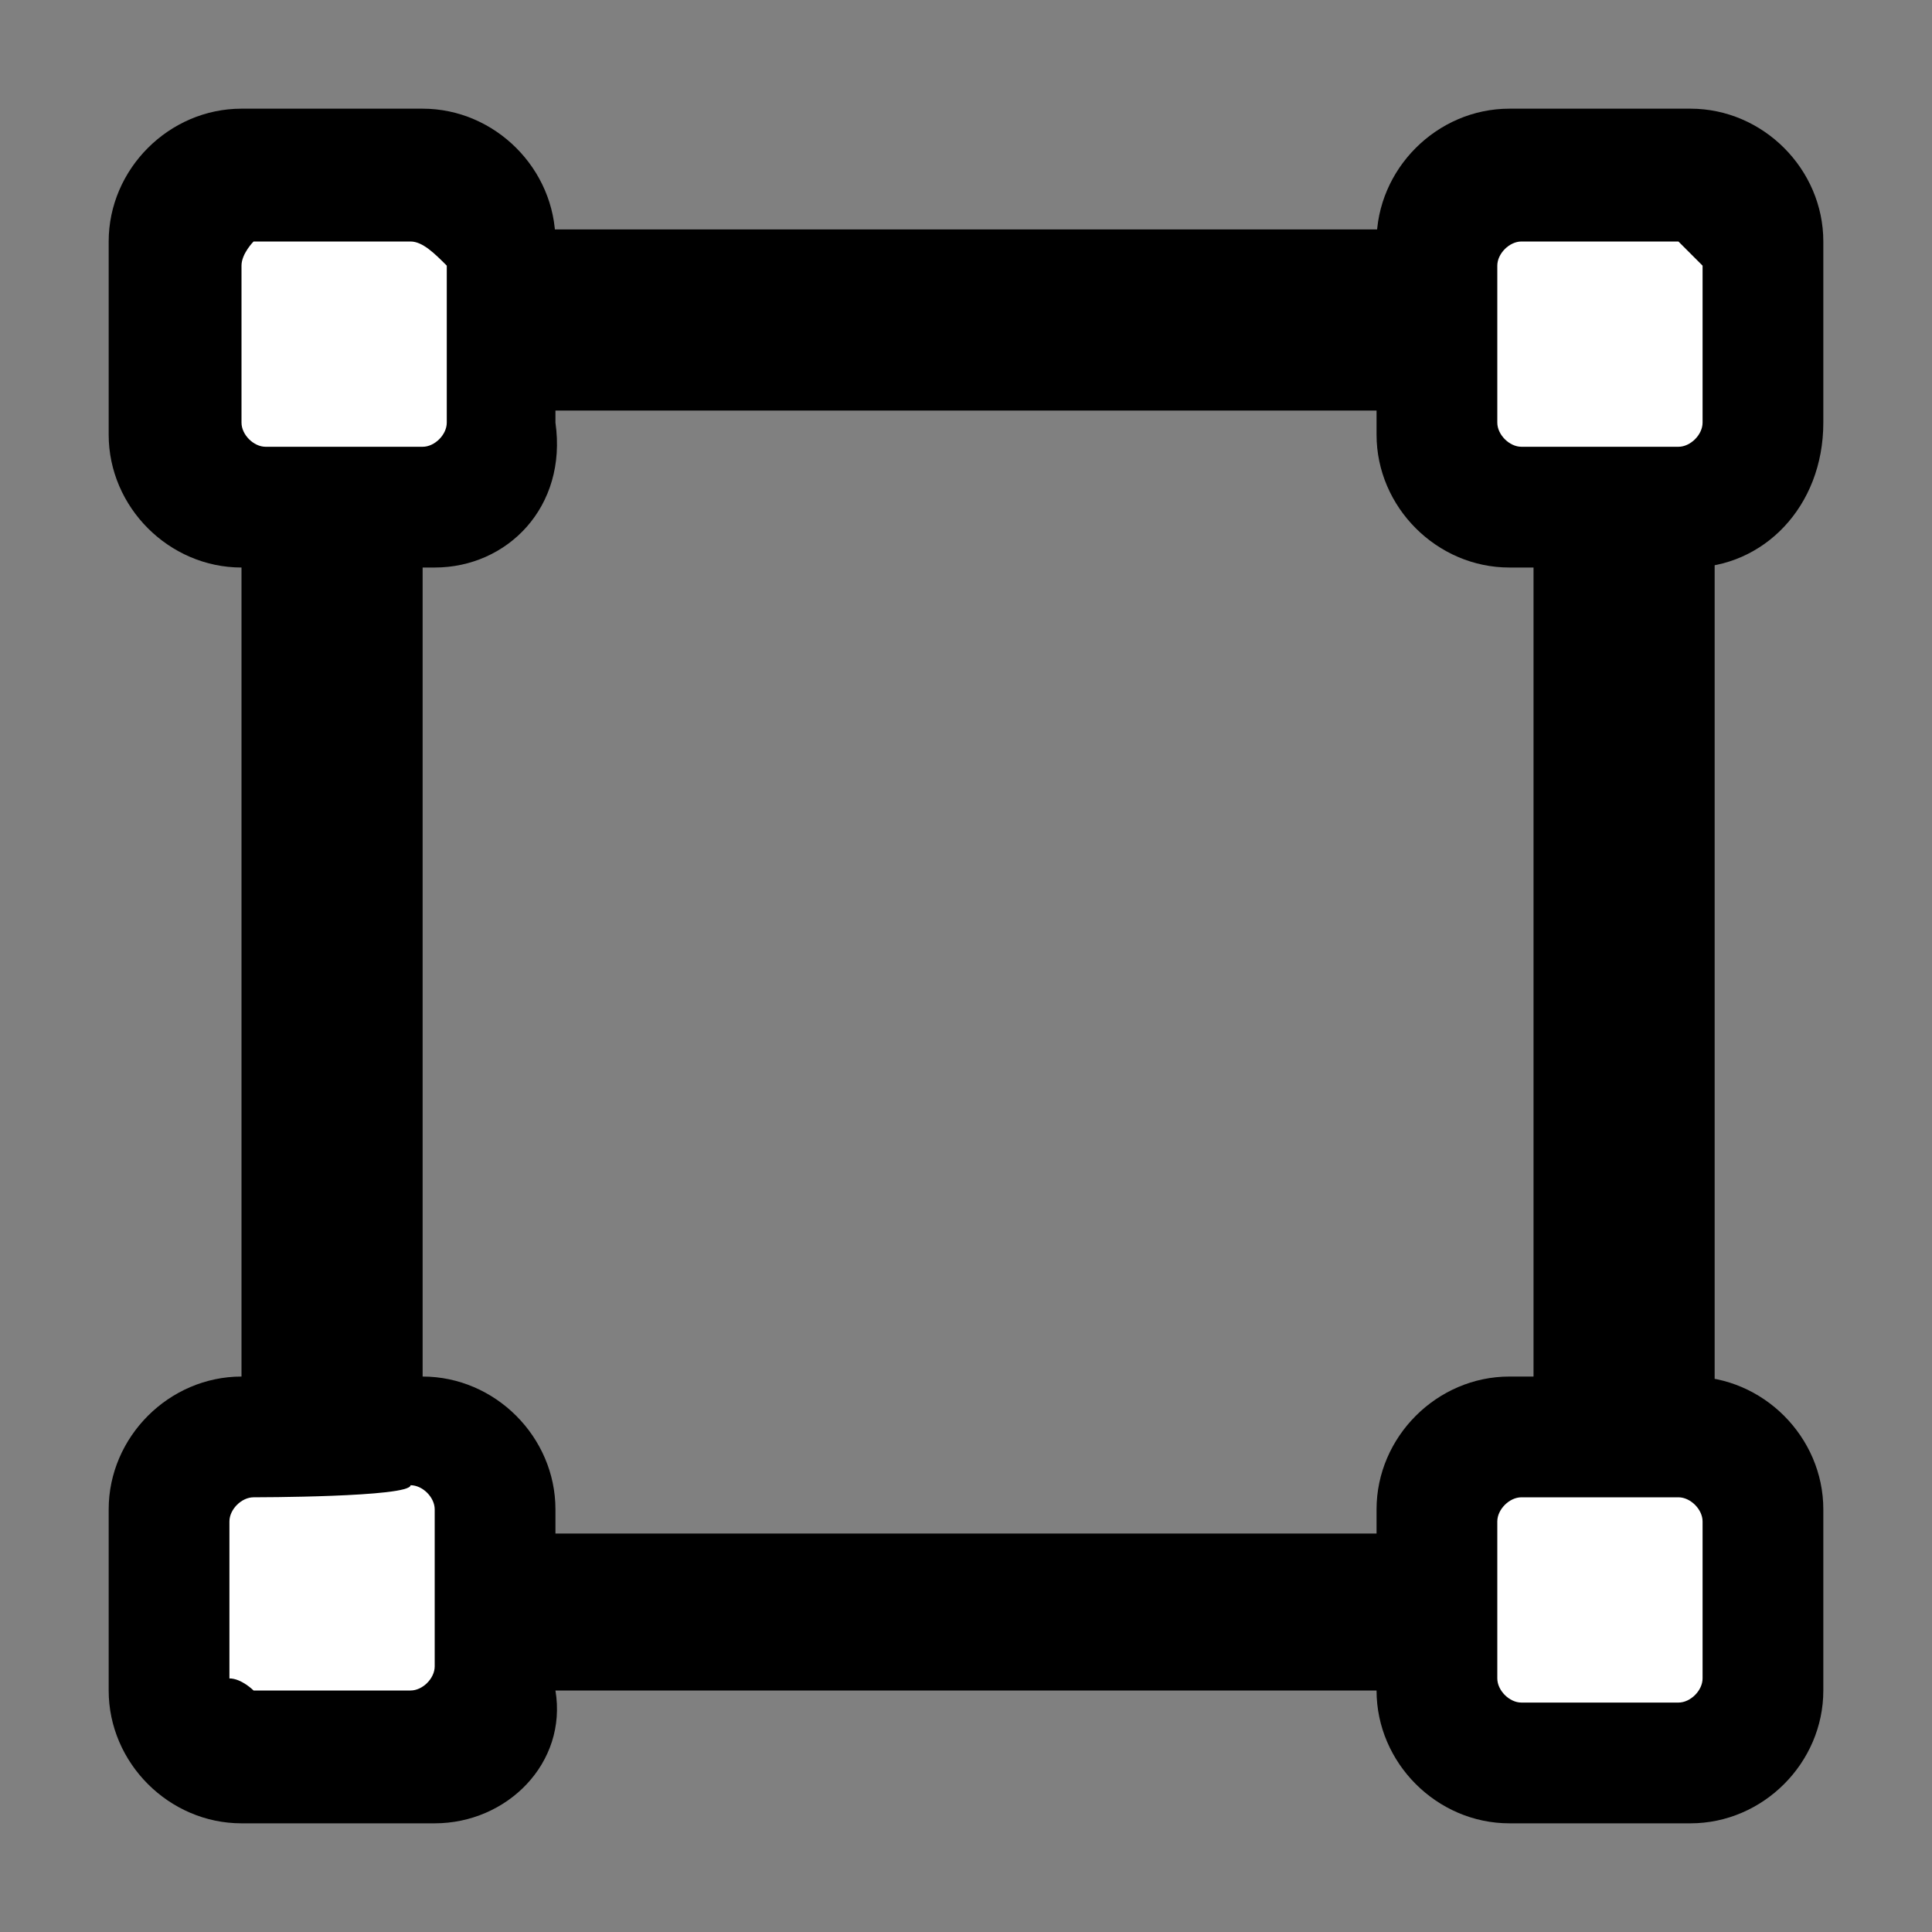 <?xml version="1.0" encoding="utf-8"?>
<svg version="1.1" id="图层_1" xmlns="http://www.w3.org/2000/svg" xmlns:xlink="http://www.w3.org/1999/xlink" x="0px" y="0px"
	 viewBox="0 0 16 16" style="enable-background:new 0 0 16 16;" xml:space="preserve">
<rect x="0" y="0" width="16" height="16" fill="#808080" stroke="none"/>
<style type="text/css">
	.st0{fill:currentColor;}
	.st1{fill:#FFFFFF;}
</style>
<desc>Created with Sketch.</desc>
<path class="st0" d="M14.2,12.2V3.8c0-1.1-0.8-1.9-1.9-1.9H3.9c-1.1,0-1.9,0.8-1.9,1.9v8.3c0,1.1,0.8,1.9,1.9,1.9h8.3
	C13.3,14,14.2,13.2,14.2,12.2z M11.9,3.4c0.4,0,0.8,0.3,0.8,0.8v7.7c0,0.4-0.3,0.8-0.8,0.8H4.3c-0.4,0-0.8-0.3-0.8-0.8V4.2
	c0-0.4,0.3-0.8,0.8-0.8C4.3,3.4,11.9,3.4,11.9,3.4z"/>
<g>
	<path class="st1" d="M3.6,4.2H2c-0.4,0-0.7-0.3-0.7-0.7V2c0-0.4,0.3-0.7,0.7-0.7h1.5c0.4,0,0.7,0.3,0.7,0.7v1.5
		C4.2,3.9,3.9,4.2,3.6,4.2z"/>
	<path class="st0" d="M3.6,4.7H2c-0.6,0-1.1-0.5-1.1-1.1V2c0-0.6,0.5-1.1,1.1-1.1h1.5c0.6,0,1.1,0.5,1.1,1.1v1.5
		C4.7,4.2,4.2,4.7,3.6,4.7z M2.1,2C2.1,2,2,2.1,2,2.2v1.3c0,0.1,0.1,0.2,0.2,0.2h1.3c0.1,0,0.2-0.1,0.2-0.2V2.2C3.6,2.1,3.5,2,3.4,2
		C3.4,2,2.1,2,2.1,2z"/>
</g>
<g>
	<path class="st1" d="M3.6,14.6H2c-0.4,0-0.7-0.3-0.7-0.7v-1.5c0-0.4,0.3-0.7,0.7-0.7h1.5c0.4,0,0.7,0.3,0.7,0.7V14
		C4.2,14.3,3.9,14.6,3.6,14.6z"/>
	<path class="st0" d="M3.6,15.1H2c-0.6,0-1.1-0.5-1.1-1.1v-1.5c0-0.6,0.5-1.1,1.1-1.1h1.5c0.6,0,1.1,0.5,1.1,1.1V14
		C4.7,14.6,4.2,15.1,3.6,15.1z M2.1,12.4c-0.1,0-0.2,0.1-0.2,0.2v1.3C2,13.9,2.1,14,2.1,14h1.3c0.1,0,0.2-0.1,0.2-0.2v-1.3
		c0-0.1-0.1-0.2-0.2-0.2C3.4,12.4,2.1,12.4,2.1,12.4z"/>
</g>
<g>
	<path class="st1" d="M14,4.2h-1.5c-0.4,0-0.7-0.3-0.7-0.7V2c0-0.4,0.3-0.7,0.7-0.7H14c0.4,0,0.7,0.3,0.7,0.7v1.5
		C14.6,3.9,14.3,4.2,14,4.2z"/>
	<path class="st0" d="M14,4.7h-1.5c-0.6,0-1.1-0.5-1.1-1.1V2c0-0.6,0.5-1.1,1.1-1.1H14c0.6,0,1.1,0.5,1.1,1.1v1.5
		C15.1,4.2,14.6,4.7,14,4.7z M12.6,2c-0.1,0-0.2,0.1-0.2,0.2v1.3c0,0.1,0.1,0.2,0.2,0.2h1.3c0.1,0,0.2-0.1,0.2-0.2V2.2
		C14,2.1,13.9,2,13.9,2C13.9,2,12.6,2,12.6,2z"/>
</g>
<g>
	<path class="st1" d="M14,14.6h-1.5c-0.4,0-0.7-0.3-0.7-0.7v-1.5c0-0.4,0.3-0.7,0.7-0.7H14c0.4,0,0.7,0.3,0.7,0.7V14
		C14.6,14.3,14.3,14.6,14,14.6z"/>
	<path class="st0" d="M14,15.1h-1.5c-0.6,0-1.1-0.5-1.1-1.1v-1.5c0-0.6,0.5-1.1,1.1-1.1H14c0.6,0,1.1,0.5,1.1,1.1V14
		C15.1,14.6,14.6,15.1,14,15.1z M12.6,12.4c-0.1,0-0.2,0.1-0.2,0.2v1.3c0,0.1,0.1,0.2,0.2,0.2h1.3c0.1,0,0.2-0.1,0.2-0.2v-1.3
		c0-0.1-0.1-0.2-0.2-0.2C13.9,12.4,12.6,12.4,12.6,12.4z"/>
</g>
</svg>
